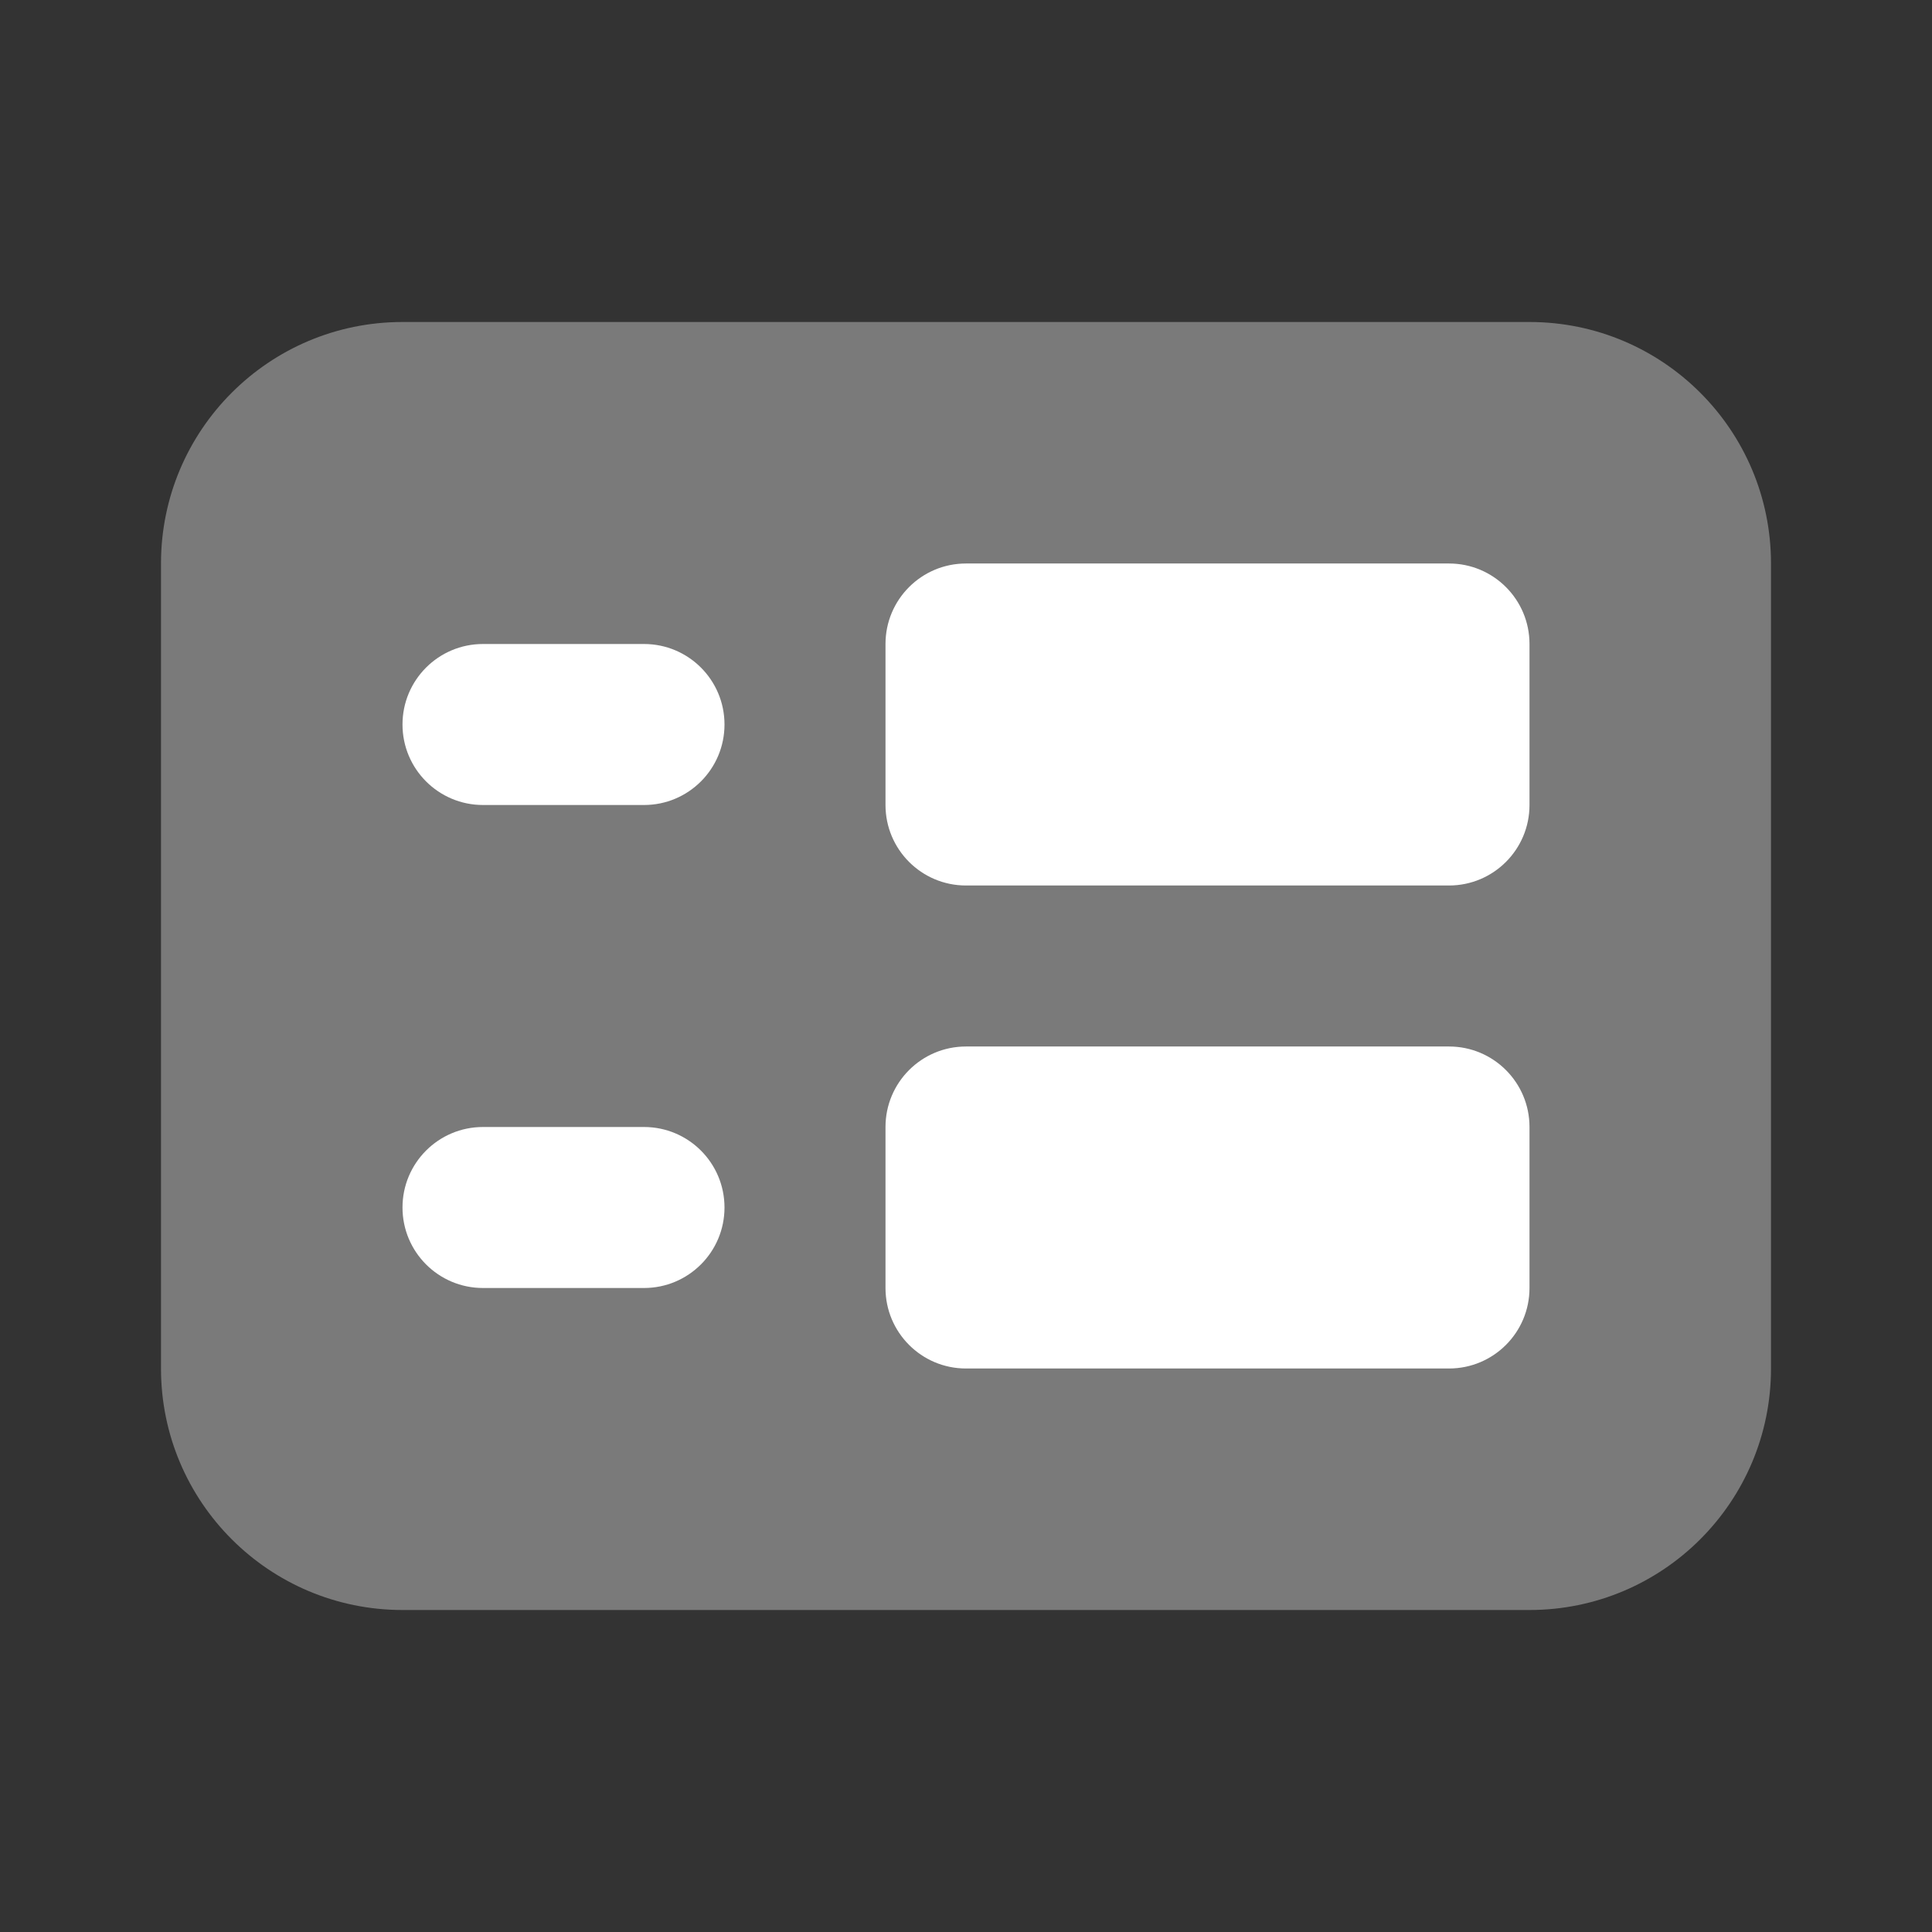 <svg xmlns="http://www.w3.org/2000/svg" viewBox="0 0 24 24">
  <rect x="0" y="0" width="24" height="24" fill="#333333" stroke="none"/>
  <path d="M2,17V7c0-1.657,1.343-3,3-3h14c1.657,0,3,1.343,3,3v10c0,1.657-1.343,3-3,3H5C3.343,20,2,18.657,2,17z" opacity=".35" fill="#ffffff" />
  <path d="M8,10H6c-0.553,0-1-0.448-1-1s0.447-1,1-1h2c0.553,0,1,0.448,1,1S8.553,10,8,10z" fill="#ffffff" />
  <path d="M19,8c0-0.552-0.447-1-1-1h-6c-0.553,0-1,0.448-1,1c0,0.186,0,1.814,0,2c0,0.552,0.447,1,1,1h6c0.553,0,1-0.448,1-1C19,9.814,19,8.186,19,8z" fill="#ffffff" />
  <path d="M8,16H6c-0.553,0-1-0.448-1-1s0.447-1,1-1h2c0.553,0,1,0.448,1,1S8.553,16,8,16z" fill="#ffffff" />
  <path d="M19,14c0-0.552-0.447-1-1-1h-6c-0.553,0-1,0.448-1,1c0,0.186,0,1.814,0,2c0,0.552,0.447,1,1,1h6c0.553,0,1-0.448,1-1C19,15.814,19,14.186,19,14z" fill="#ffffff" />
</svg>